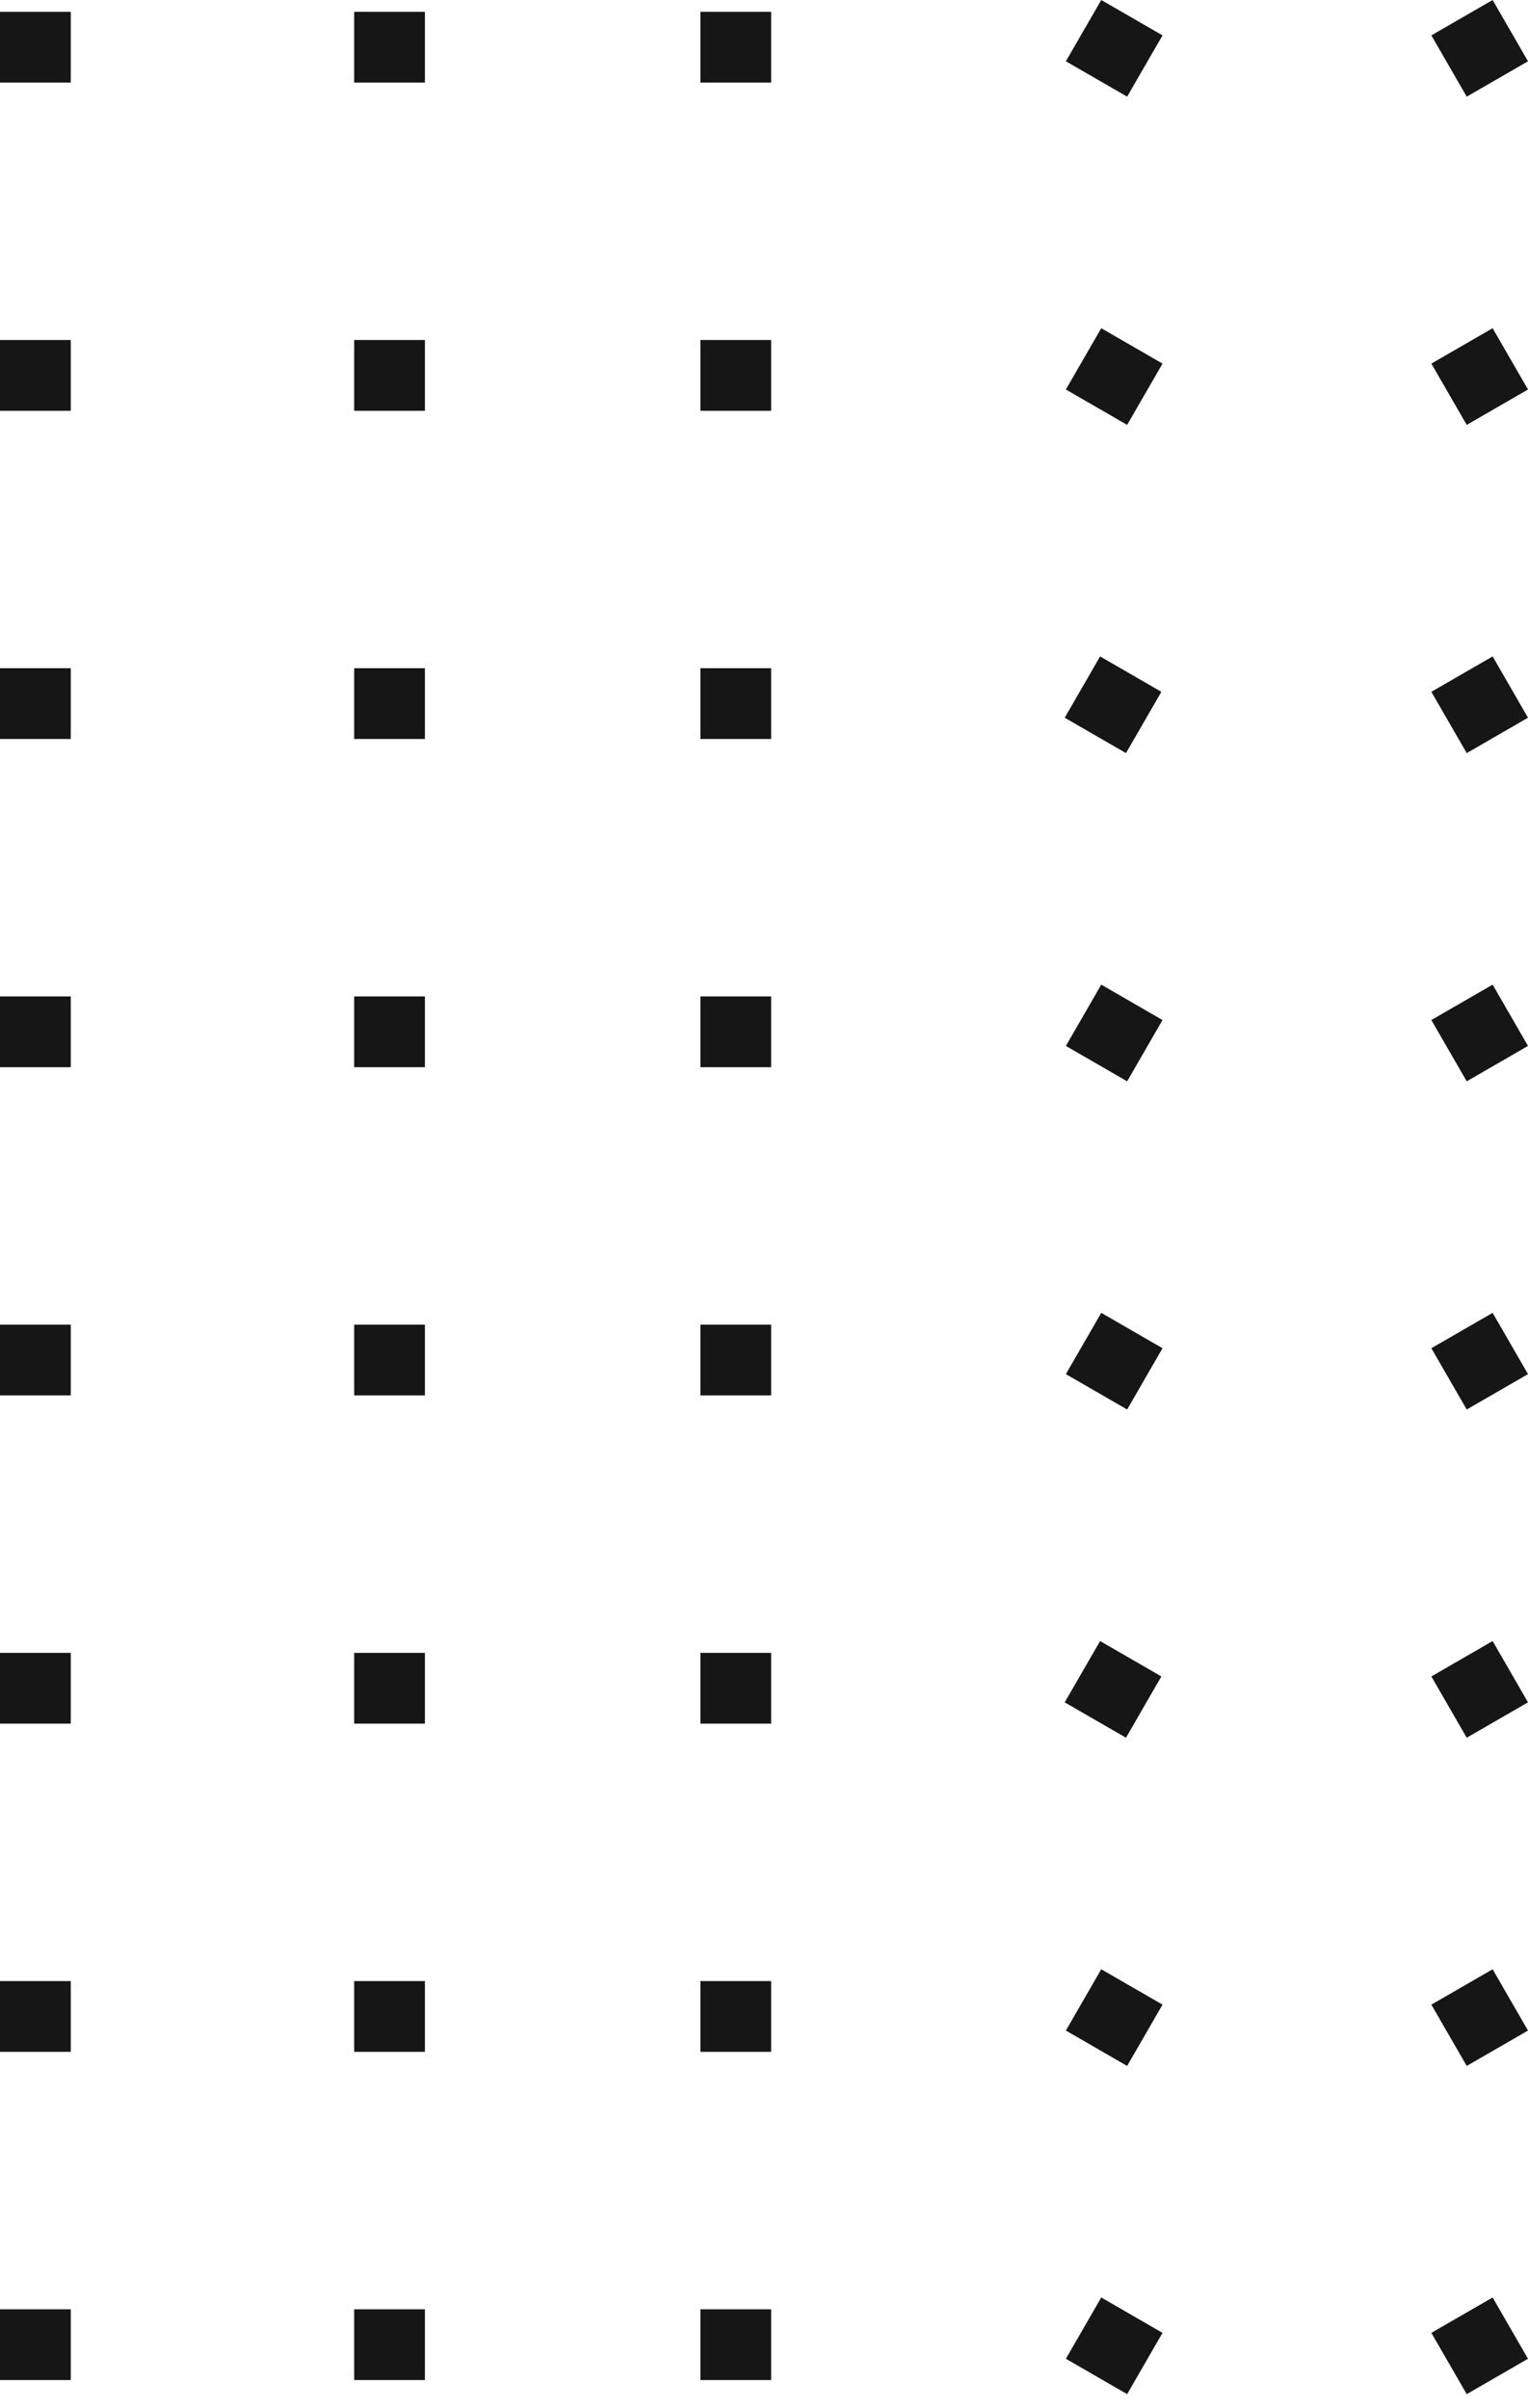 <svg width="66" height="104" viewBox="0 0 66 104" fill="none" xmlns="http://www.w3.org/2000/svg">
<rect x="30.252" y="0.51" width="3.056" height="3.056" fill="#151615"/>
<rect x="15.298" y="0.51" width="3.056" height="3.056" fill="#151615"/>
<rect y="0.51" width="3.056" height="3.056" fill="#151615"/>
<rect x="47.567" width="3.056" height="3.056" transform="rotate(30 47.567 0)" fill="#151615"/>
<rect x="64.472" width="3.056" height="3.056" transform="rotate(60 64.472 0)" fill="#151615"/>
<rect x="30.252" y="14.684" width="3.056" height="3.056" fill="#151615"/>
<rect x="15.298" y="14.684" width="3.056" height="3.056" fill="#151615"/>
<rect y="14.684" width="3.056" height="3.056" fill="#151615"/>
<rect x="47.567" y="14.174" width="3.056" height="3.056" transform="rotate(30 47.567 14.174)" fill="#151615"/>
<rect x="64.472" y="14.174" width="3.056" height="3.056" transform="rotate(60 64.472 14.174)" fill="#151615"/>
<rect x="30.252" y="28.857" width="3.056" height="3.056" fill="#151615"/>
<rect x="15.298" y="28.857" width="3.056" height="3.056" fill="#151615"/>
<rect y="28.857" width="3.056" height="3.056" fill="#151615"/>
<rect x="47.517" y="28.348" width="3.056" height="3.056" transform="rotate(30 47.517 28.348)" fill="#151615"/>
<rect x="64.472" y="28.348" width="3.056" height="3.056" transform="rotate(60 64.472 28.348)" fill="#151615"/>
<rect x="30.252" y="43.031" width="3.056" height="3.056" fill="#151615"/>
<rect x="15.298" y="43.031" width="3.056" height="3.056" fill="#151615"/>
<rect y="43.031" width="3.056" height="3.056" fill="#151615"/>
<rect x="47.567" y="42.522" width="3.056" height="3.056" transform="rotate(30 47.567 42.522)" fill="#151615"/>
<rect x="64.472" y="42.522" width="3.056" height="3.056" transform="rotate(60 64.472 42.522)" fill="#151615"/>
<rect x="30.252" y="57.205" width="3.056" height="3.056" fill="#151615"/>
<rect x="15.298" y="57.205" width="3.056" height="3.056" fill="#151615"/>
<rect y="57.205" width="3.056" height="3.056" fill="#151615"/>
<rect x="47.567" y="56.695" width="3.056" height="3.056" transform="rotate(30 47.567 56.695)" fill="#151615"/>
<rect x="64.472" y="56.695" width="3.056" height="3.056" transform="rotate(60 64.472 56.695)" fill="#151615"/>
<rect x="30.252" y="71.379" width="3.056" height="3.056" fill="#151615"/>
<rect x="15.298" y="71.379" width="3.056" height="3.056" fill="#151615"/>
<rect y="71.379" width="3.056" height="3.056" fill="#151615"/>
<rect x="47.517" y="70.869" width="3.056" height="3.056" transform="rotate(30 47.517 70.869)" fill="#151615"/>
<rect x="64.472" y="70.869" width="3.056" height="3.056" transform="rotate(60 64.472 70.869)" fill="#151615"/>
<rect x="30.252" y="85.553" width="3.056" height="3.056" fill="#151615"/>
<rect x="15.298" y="85.553" width="3.056" height="3.056" fill="#151615"/>
<rect y="85.553" width="3.056" height="3.056" fill="#151615"/>
<rect x="47.567" y="85.043" width="3.056" height="3.056" transform="rotate(30 47.567 85.043)" fill="#151615"/>
<rect x="64.472" y="85.043" width="3.056" height="3.056" transform="rotate(60 64.472 85.043)" fill="#151615"/>
<rect x="30.252" y="99.727" width="3.056" height="3.056" fill="#151615"/>
<rect x="15.298" y="99.727" width="3.056" height="3.056" fill="#151615"/>
<rect y="99.727" width="3.056" height="3.056" fill="#151615"/>
<rect x="47.567" y="99.217" width="3.056" height="3.056" transform="rotate(30 47.567 99.217)" fill="#151615"/>
<rect x="64.472" y="99.217" width="3.056" height="3.056" transform="rotate(60 64.472 99.217)" fill="#151615"/>
</svg>
